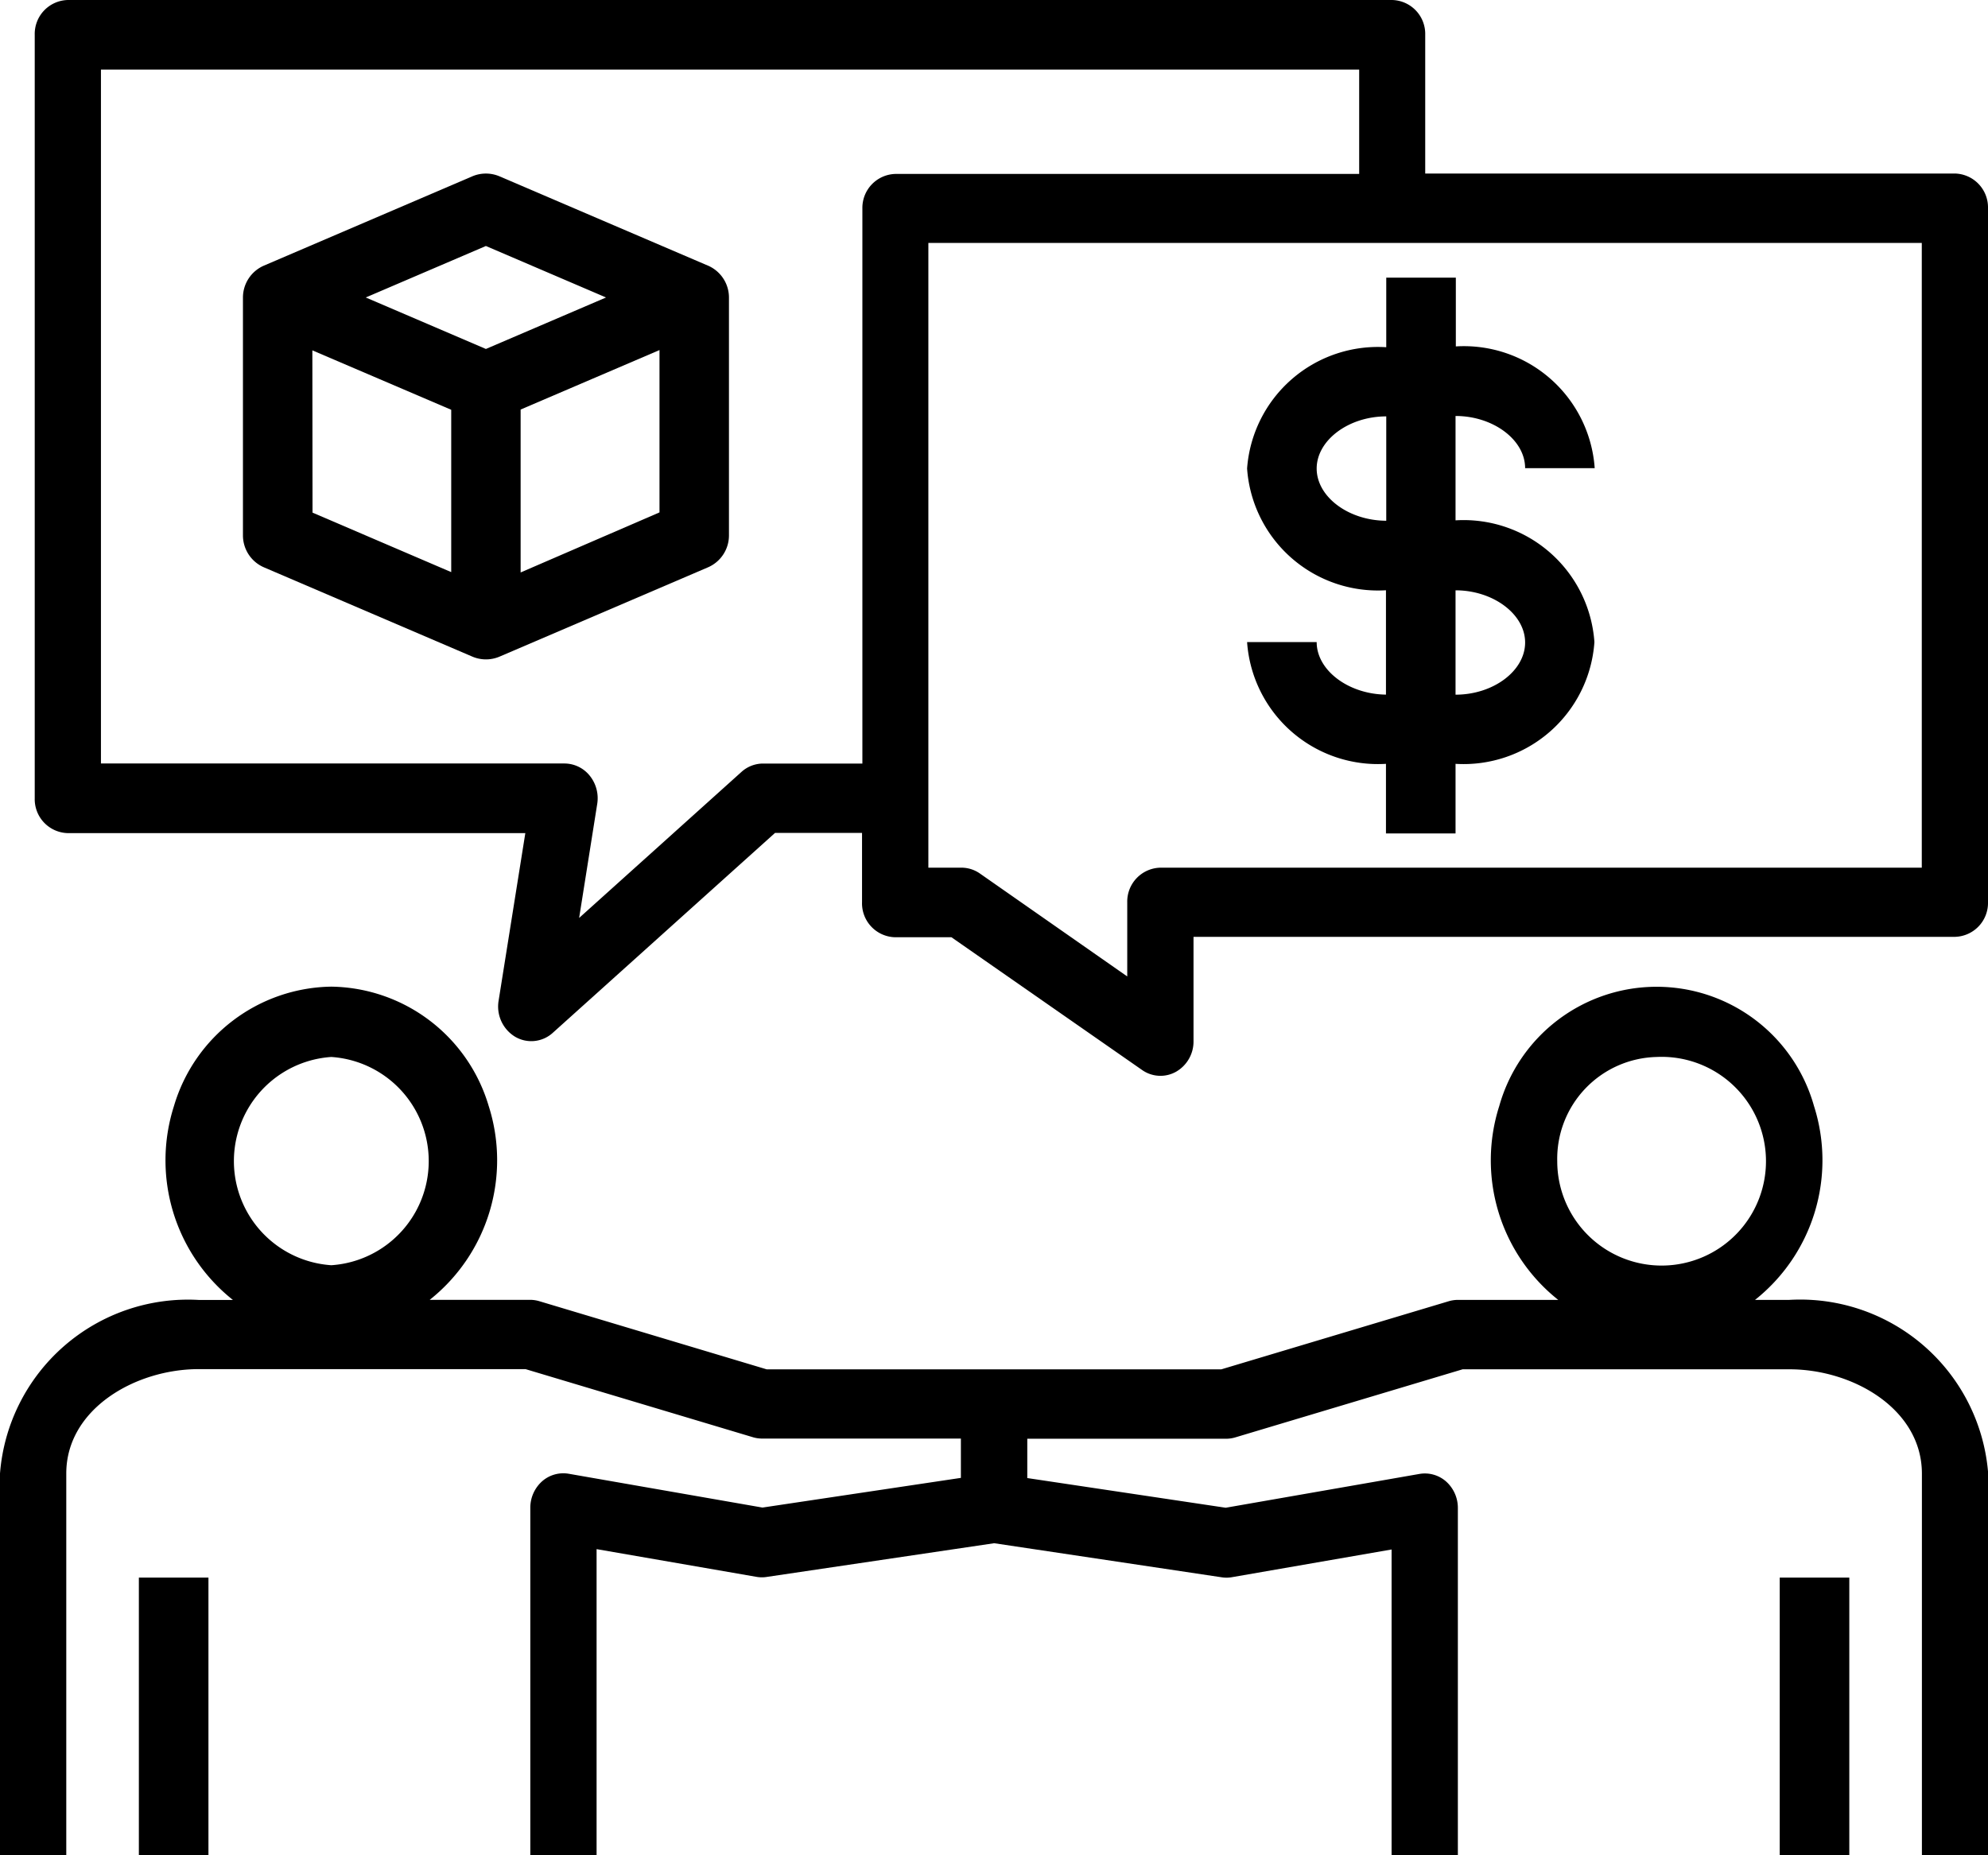 <svg xmlns="http://www.w3.org/2000/svg" width="34.286" height="32" viewBox="0 0 34.286 32">
  <g id="Group_37826" data-name="Group 37826" transform="translate(-2 -4)">
    <path id="Path_105635" data-name="Path 105635" d="M32.857,40.378h-.589a3.075,3.075,0,0,0,1.017-3.344,2.819,2.819,0,0,0-5.428,0,3.075,3.075,0,0,0,1.017,3.344H27.143a.558.558,0,0,0-.157.023l-3.923,1.175h-7.84L11.3,40.4a.558.558,0,0,0-.157-.023H9.411a3.075,3.075,0,0,0,1.017-3.344,2.873,2.873,0,0,0-2.714-2.058A2.873,2.873,0,0,0,5,37.035a3.075,3.075,0,0,0,1.017,3.344H5.429A3.252,3.252,0,0,0,2,43.372v6.585H3.143V43.372c0-1.109,1.186-1.8,2.286-1.8h5.634l3.923,1.175a.558.558,0,0,0,.157.023h3.429v.678l-3.422.512-3.341-.583a.553.553,0,0,0-.463.133.611.611,0,0,0-.2.457v5.986h1.143V44.677l2.763.479a.539.539,0,0,0,.175,0l3.919-.581,3.919.587a.539.539,0,0,0,.175,0L26,44.683v5.274h1.143V43.97a.611.611,0,0,0-.2-.457.553.553,0,0,0-.463-.133l-3.341.583-3.422-.512v-.678h3.429a.558.558,0,0,0,.157-.023l3.923-1.175h5.634c1.1,0,2.286.687,2.286,1.8v6.585h1.143V43.372A3.252,3.252,0,0,0,32.857,40.378Zm-2.286-4.19a1.8,1.8,0,1,1-1.714,1.8A1.757,1.757,0,0,1,30.571,36.188Zm-22.857,0a1.8,1.8,0,0,1,0,3.592,1.8,1.8,0,0,1,0-3.592Z" transform="translate(0 -13.957)"/>
    <path id="Path_105636" data-name="Path 105636" d="M56,52h1.2v4.789H56Z" transform="translate(-23.306 -20.789)"/>
    <path id="Path_105637" data-name="Path 105637" d="M6,52H7.2v4.789H6Z" transform="translate(-1.605 -20.789)"/>
    <path id="Path_105638" data-name="Path 105638" d="M36.116,6.993H26.981V4.6A.585.585,0,0,0,26.41,4H3.571A.585.585,0,0,0,3,4.6v13.17a.585.585,0,0,0,.571.6h7.89L11,21.262a.609.609,0,0,0,.283.619.55.55,0,0,0,.652-.067l3.833-3.448h1.5v1.2a.585.585,0,0,0,.571.6h.971L22.1,22.457a.549.549,0,0,0,.585.028.6.6,0,0,0,.3-.526v-1.8H36.116a.585.585,0,0,0,.571-.6V7.592A.585.585,0,0,0,36.116,6.993Zm-18.842.6V17.17H15.561a.556.556,0,0,0-.372.144l-2.8,2.519.312-1.967a.619.619,0,0,0-.128-.485.561.561,0,0,0-.435-.212H4.142V5.2h21.7v1.8H17.845A.585.585,0,0,0,17.274,7.592ZM35.545,18.966H22.413a.585.585,0,0,0-.571.6v1.276L19.3,19.066a.556.556,0,0,0-.317-.1h-.571V8.19H35.545Z" transform="translate(-0.401)"/>
    <path id="Path_105639" data-name="Path 105639" d="M17.018,10.588,13.426,9.049a.6.6,0,0,0-.472,0L9.363,10.588a.6.6,0,0,0-.363.55v4.105a.6.6,0,0,0,.363.55l3.592,1.539a.6.6,0,0,0,.472,0l3.592-1.539a.6.6,0,0,0,.363-.55V11.138a.6.6,0,0,0-.363-.55ZM13.19,10.25l2.072.888-2.072.888-2.072-.888Zm-2.993,1.8,2.395,1.025v2.8L10.2,14.849Zm3.592,3.831V13.071l2.395-1.026v2.8Z" transform="translate(-2.81 -2.007)"/>
    <path id="Path_105640" data-name="Path 105640" d="M41.2,18.286H40a2.262,2.262,0,0,0,2.395,2.1v1.2h1.2v-1.2a2.262,2.262,0,0,0,2.395-2.1,2.262,2.262,0,0,0-2.395-2.1v-1.8c.649,0,1.2.411,1.2.9h1.2a2.262,2.262,0,0,0-2.395-2.1V12h-1.2v1.2A2.262,2.262,0,0,0,40,15.292a2.262,2.262,0,0,0,2.395,2.1v1.8C41.746,19.184,41.2,18.772,41.2,18.286Zm0-2.993c0-.487.548-.9,1.2-.9v1.8C41.746,16.19,41.2,15.779,41.2,15.292Zm2.395,2.1c.649,0,1.2.411,1.2.9s-.548.9-1.2.9Z" transform="translate(-16.492 -3.211)"/>
  </g>
</svg>
